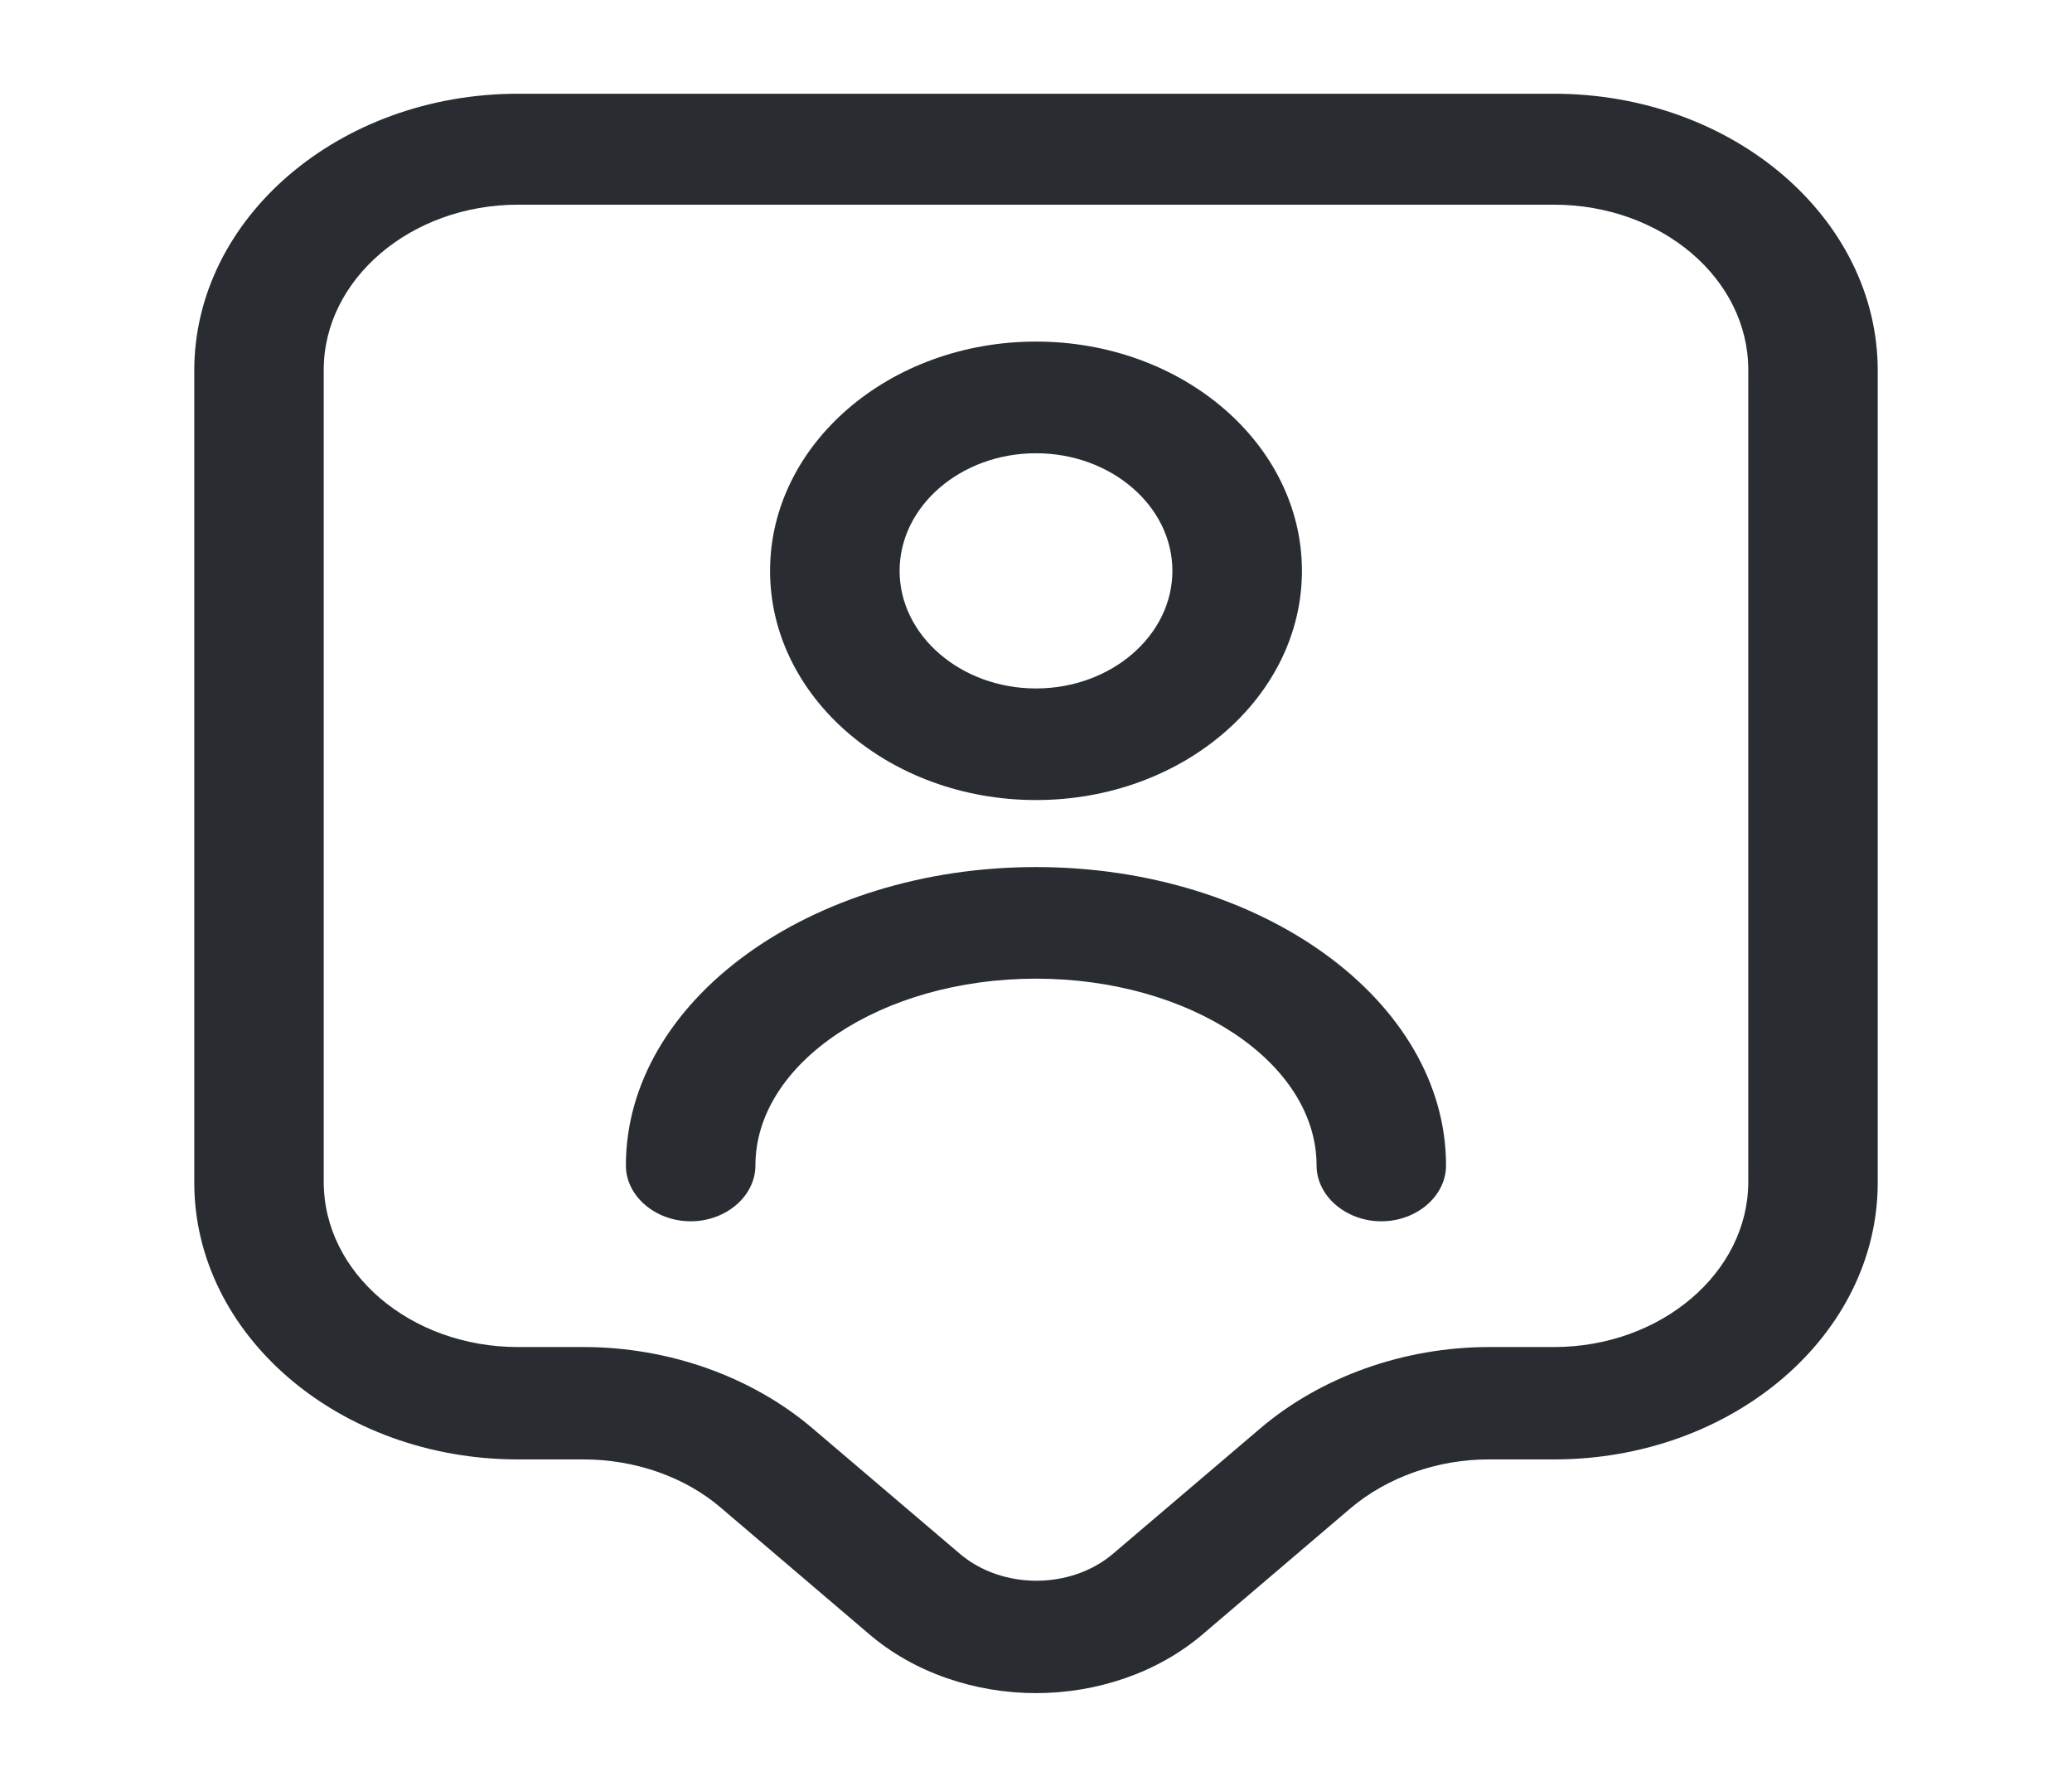 <svg width="29" height="25" viewBox="0 0 29 25" fill="none" xmlns="http://www.w3.org/2000/svg">
<path d="M14.5 23.698C13.654 23.698 12.796 23.417 12.156 22.865L10.09 21.104C9.582 20.667 8.881 20.427 8.168 20.427H7.25C4.749 20.427 2.719 18.688 2.719 16.552V5.187C2.719 3.052 4.749 1.312 7.25 1.312H21.75C24.251 1.312 26.281 3.052 26.281 5.187V16.552C26.281 18.688 24.251 20.427 21.75 20.427H20.832C20.119 20.427 19.418 20.677 18.91 21.104L16.844 22.865C16.204 23.417 15.346 23.698 14.5 23.698ZM7.25 2.865C5.752 2.865 4.531 3.906 4.531 5.177V16.542C4.531 17.823 5.752 18.854 7.25 18.854H8.168C9.365 18.854 10.525 19.271 11.37 19.99L13.437 21.75C14.029 22.25 14.983 22.25 15.575 21.75L17.642 19.99C18.488 19.271 19.648 18.854 20.844 18.854H21.75C23.248 18.854 24.469 17.812 24.469 16.542V5.177C24.469 3.896 23.248 2.865 21.75 2.865H7.25Z" fill="#292D32"/>
<path d="M14.5 11.198C12.446 11.198 10.778 9.76 10.778 7.99C10.778 6.219 12.446 4.781 14.5 4.781C16.554 4.781 18.222 6.219 18.222 7.99C18.222 9.76 16.554 11.198 14.5 11.198ZM14.5 6.344C13.449 6.344 12.591 7.083 12.591 7.99C12.591 8.896 13.449 9.636 14.5 9.636C15.551 9.636 16.409 8.896 16.409 7.99C16.409 7.083 15.551 6.344 14.5 6.344Z" fill="#292D32"/>
<path d="M19.333 17.094C18.838 17.094 18.427 16.74 18.427 16.313C18.427 14.875 16.663 13.698 14.5 13.698C12.337 13.698 10.573 14.875 10.573 16.313C10.573 16.74 10.162 17.094 9.667 17.094C9.171 17.094 8.76 16.74 8.76 16.313C8.76 14.011 11.334 12.136 14.5 12.136C17.666 12.136 20.239 14.011 20.239 16.313C20.239 16.74 19.829 17.094 19.333 17.094Z" fill="#292D32"/>
</svg>
